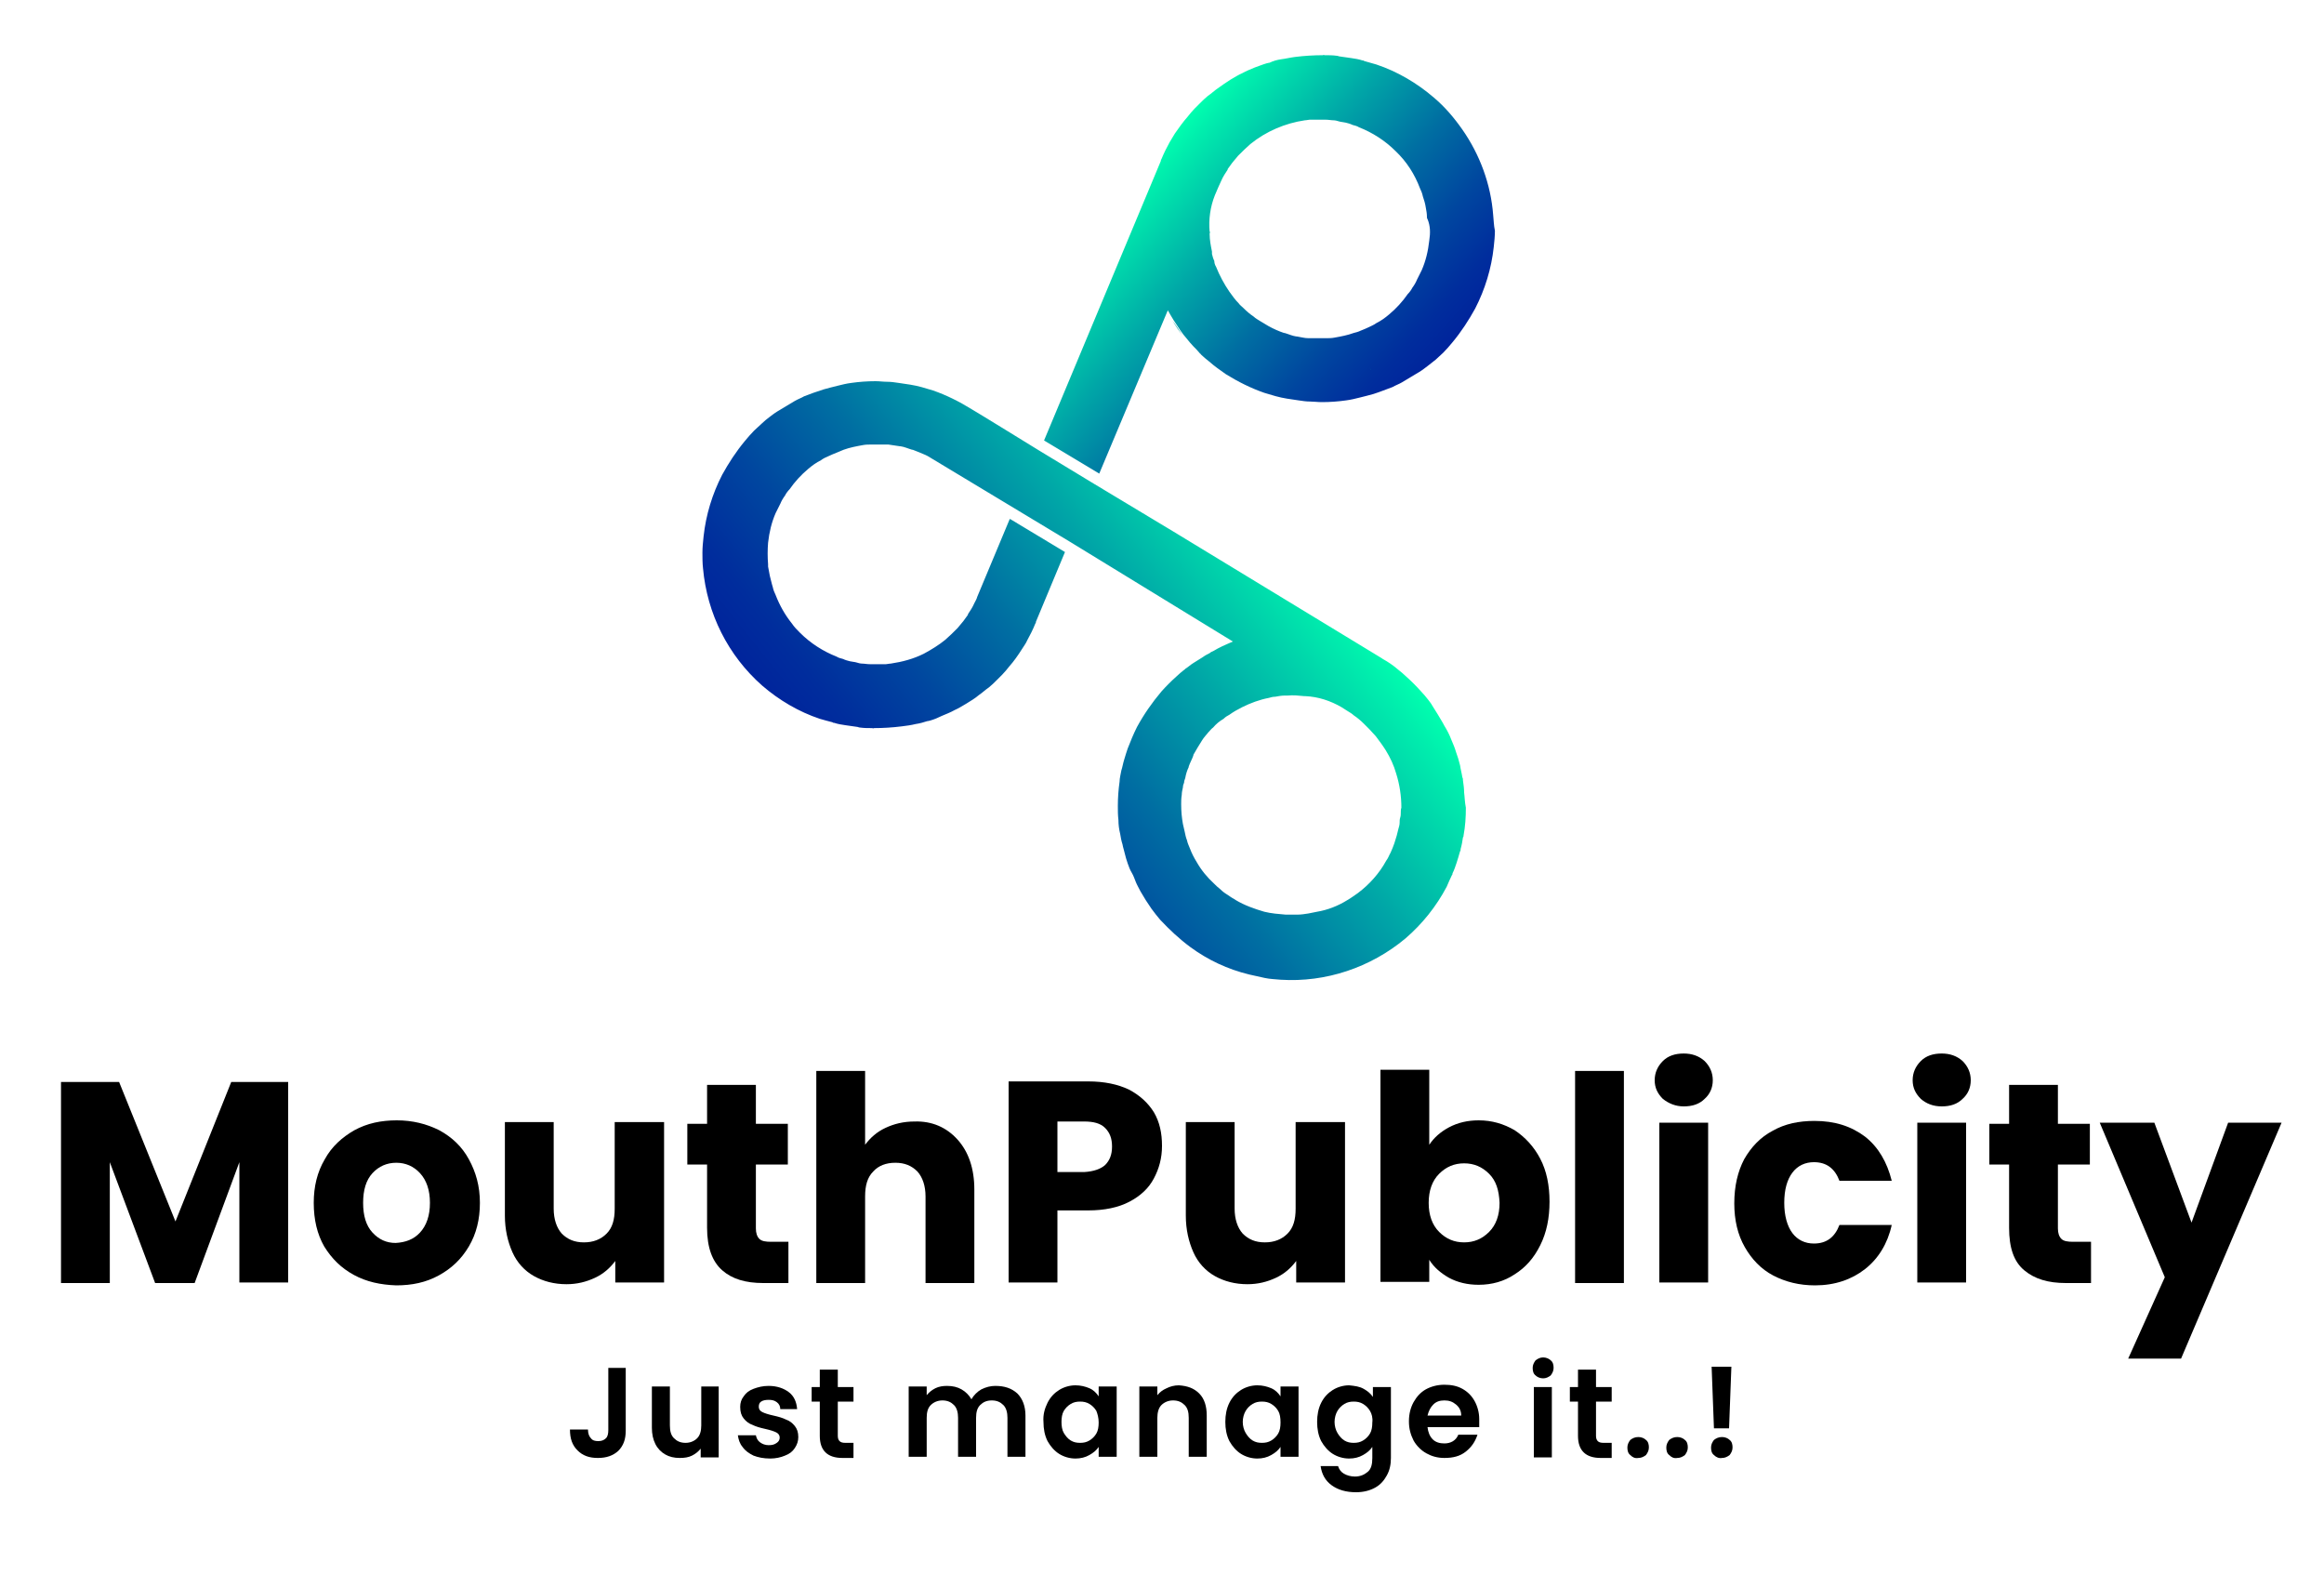 <?xml version="1.0" encoding="utf-8"?>
<!-- Generator: Adobe Illustrator 27.3.0, SVG Export Plug-In . SVG Version: 6.00 Build 0)  -->
<svg version="1.1" id="Layer_2_00000110433382554459798270000006235840528913946252_"
	 xmlns="http://www.w3.org/2000/svg" xmlns:xlink="http://www.w3.org/1999/xlink" x="0px" y="0px" viewBox="0 0 400 273.3"
	 style="enable-background:new 0 0 400 273.3;" xml:space="preserve">
<style type="text/css">
	.st0{enable-background:new    ;}
	.st1{fill:url(#SVGID_1_);}
	.st2{fill:url(#SVGID_00000113325833135652608660000018156677931758303902_);}
	.st3{fill:url(#SVGID_00000179606784741487760080000003828770770649058211_);}
	.st4{fill:url(#SVGID_00000052816320758779581540000015412742618382637993_);}
	.st5{fill:url(#SVGID_00000148652854648279995470000005063901336036730001_);}
</style>
<g>
	<g class="st0">
		<path d="M49.6,186.1v34.6h-8.4V200l-7.7,20.8h-6.8L18.9,200v20.8h-8.4v-34.6h10l9.7,24l9.6-24h9.8V186.1z"/>
		<path d="M60.9,219.4c-2.2-1.2-3.8-2.8-5.1-4.9c-1.2-2.1-1.8-4.6-1.8-7.5c0-2.8,0.6-5.3,1.9-7.5c1.2-2.2,3-3.8,5.1-5
			c2.2-1.2,4.6-1.7,7.3-1.7s5.1,0.6,7.3,1.7c2.2,1.2,3.9,2.8,5.1,5s1.9,4.6,1.9,7.5c0,2.8-0.6,5.3-1.9,7.5s-3,3.8-5.2,5
			s-4.6,1.7-7.3,1.7C65.5,221.1,63.1,220.6,60.9,219.4z M72.3,212.1c1.1-1.2,1.7-2.9,1.7-5.1c0-2.2-0.6-3.9-1.7-5.1
			c-1.1-1.2-2.5-1.8-4.1-1.8s-3,0.6-4.1,1.8s-1.6,2.9-1.6,5.1c0,2.2,0.5,3.9,1.6,5.1c1.1,1.2,2.4,1.8,4,1.8
			C69.8,213.8,71.2,213.3,72.3,212.1z"/>
		<path d="M114.3,193.2v27.5h-8.4V217c-0.9,1.2-2,2.2-3.5,2.9s-3.1,1.1-4.9,1.1c-2.1,0-4-0.5-5.6-1.4s-2.9-2.3-3.7-4.1
			s-1.3-3.9-1.3-6.3v-16.1h8.4V208c0,1.8,0.5,3.3,1.4,4.3c1,1,2.2,1.5,3.8,1.5c1.6,0,2.9-0.5,3.9-1.5s1.4-2.4,1.4-4.3v-14.9h8.5
			V193.2z"/>
		<path d="M135.7,213.6v7.2h-4.3c-3.1,0-5.4-0.7-7.1-2.2s-2.6-3.9-2.6-7.3v-10.9h-3.4v-7h3.4v-6.7h8.4v6.7h5.5v7h-5.5v11
			c0,0.8,0.2,1.4,0.6,1.8c0.4,0.4,1.1,0.5,2,0.5h3V213.6z"/>
		<path d="M164.8,196.1c1.9,2.1,2.9,5,2.9,8.6v16.1h-8.4v-14.9c0-1.8-0.5-3.3-1.4-4.3c-1-1-2.2-1.5-3.8-1.5s-2.9,0.5-3.8,1.5
			c-1,1-1.4,2.4-1.4,4.3v14.9h-8.4v-36.5h8.4V197c0.9-1.2,2-2.2,3.5-2.9s3.1-1.1,5-1.1C160.4,192.9,162.9,194,164.8,196.1z"/>
		<path d="M198.6,202.8c-0.9,1.7-2.3,3-4.2,4s-4.3,1.5-7.1,1.5H182v12.4h-8.4v-34.6h13.7c2.8,0,5.1,0.5,7,1.4c1.9,1,3.3,2.3,4.3,3.9
			c1,1.7,1.4,3.6,1.4,5.8C200,199.3,199.5,201.1,198.6,202.8z M190.2,200.5c0.8-0.8,1.2-1.8,1.2-3.2s-0.4-2.4-1.2-3.2
			s-2-1.1-3.6-1.1H182v8.7h4.6C188.2,201.6,189.4,201.2,190.2,200.5z"/>
		<path d="M231.5,193.2v27.5h-8.4V217c-0.9,1.2-2,2.2-3.5,2.9s-3.1,1.1-4.9,1.1c-2.1,0-4-0.5-5.6-1.4s-2.9-2.3-3.7-4.1
			s-1.3-3.9-1.3-6.3v-16.1h8.4V208c0,1.8,0.5,3.3,1.4,4.3c1,1,2.2,1.5,3.8,1.5s2.9-0.5,3.9-1.5s1.4-2.4,1.4-4.3v-14.9h8.5V193.2z"/>
		<path d="M249.4,194c1.5-0.8,3.2-1.2,5.1-1.2c2.3,0,4.3,0.6,6.2,1.7c1.8,1.2,3.3,2.8,4.4,4.9c1.1,2.1,1.6,4.6,1.6,7.4
			s-0.5,5.3-1.6,7.5s-2.5,3.8-4.4,5c-1.8,1.2-3.9,1.8-6.2,1.8c-1.9,0-3.6-0.4-5.1-1.2c-1.4-0.8-2.6-1.8-3.4-3.1v3.8h-8.4v-36.5h8.4
			V197C246.8,195.8,247.9,194.8,249.4,194z M256.3,202c-1.2-1.2-2.6-1.8-4.3-1.8s-3.1,0.6-4.3,1.8s-1.8,2.9-1.8,5s0.6,3.8,1.8,5
			s2.6,1.8,4.3,1.8s3.1-0.6,4.3-1.8c1.2-1.2,1.8-2.9,1.8-5C258,204.8,257.5,203.2,256.3,202z"/>
		<path d="M279.5,184.3v36.5h-8.4v-36.5H279.5z"/>
		<path d="M286.2,189.1c-0.9-0.9-1.4-1.9-1.4-3.2s0.5-2.4,1.4-3.3c0.9-0.9,2.1-1.3,3.6-1.3c1.4,0,2.6,0.4,3.6,1.3
			c0.9,0.9,1.4,2,1.4,3.3s-0.5,2.4-1.4,3.2c-0.9,0.9-2.1,1.3-3.6,1.3C288.4,190.4,287.2,189.9,286.2,189.1z M294,193.2v27.5h-8.4
			v-27.5H294z"/>
		<path d="M300.2,199.5c1.2-2.1,2.8-3.8,4.9-4.9c2.1-1.2,4.5-1.7,7.2-1.7c3.5,0,6.3,0.9,8.7,2.7c2.3,1.8,3.8,4.4,4.6,7.6h-9
			c-0.8-2.1-2.2-3.2-4.4-3.2c-1.5,0-2.8,0.6-3.7,1.8c-0.9,1.2-1.4,2.9-1.4,5.2c0,2.2,0.5,4,1.4,5.2s2.2,1.8,3.7,1.8
			c2.2,0,3.6-1.1,4.4-3.2h9c-0.7,3.2-2.3,5.8-4.6,7.6c-2.3,1.8-5.2,2.8-8.6,2.8c-2.7,0-5.1-0.6-7.2-1.7s-3.7-2.8-4.9-4.9
			c-1.2-2.1-1.8-4.6-1.8-7.5C298.5,204.1,299.1,201.6,300.2,199.5z"/>
		<path d="M330.6,189.1c-0.9-0.9-1.4-1.9-1.4-3.2s0.5-2.4,1.4-3.3c0.9-0.9,2.1-1.3,3.6-1.3c1.4,0,2.6,0.4,3.6,1.3
			c0.9,0.9,1.4,2,1.4,3.3s-0.5,2.4-1.4,3.2c-0.9,0.9-2.1,1.3-3.6,1.3C332.7,190.4,331.5,189.9,330.6,189.1z M338.4,193.2v27.5H330
			v-27.5H338.4z"/>
		<path d="M359.9,213.6v7.2h-4.3c-3.1,0-5.4-0.7-7.2-2.2s-2.6-3.9-2.6-7.3v-10.9h-3.4v-7h3.4v-6.7h8.4v6.7h5.5v7h-5.5v11
			c0,0.8,0.2,1.4,0.6,1.8c0.4,0.4,1.1,0.5,2,0.5h3.1V213.6z"/>
		<path d="M392.7,193.2l-17.3,40.6h-9.1l6.3-14l-11.2-26.6h9.4l6.4,17.2l6.3-17.2L392.7,193.2L392.7,193.2z"/>
	</g>
	<g class="st0">
		<path d="M107.7,235.5v10.7c0,1.5-0.4,2.6-1.3,3.5c-0.9,0.8-2,1.2-3.5,1.2s-2.6-0.4-3.5-1.3s-1.3-2-1.3-3.6h3.1
			c0,0.7,0.2,1.2,0.5,1.5c0.3,0.4,0.7,0.5,1.3,0.5c0.6,0,1-0.2,1.3-0.5s0.4-0.8,0.4-1.4v-10.7h3V235.5z"/>
		<path d="M123.7,238.7v12.1h-3.1v-1.5c-0.4,0.5-0.9,0.9-1.5,1.2s-1.3,0.4-2.1,0.4c-1,0-1.8-0.2-2.5-0.6c-0.7-0.4-1.3-1-1.7-1.8
			c-0.4-0.8-0.6-1.7-0.6-2.8v-7.1h3.1v6.7c0,1,0.2,1.7,0.7,2.2s1.1,0.8,2,0.8c0.8,0,1.5-0.3,2-0.8s0.7-1.3,0.7-2.2v-6.7h3V238.7z"/>
		<path d="M129.7,250.5c-0.8-0.4-1.4-0.8-1.9-1.5c-0.5-0.6-0.7-1.3-0.8-2h3.1c0.1,0.5,0.3,0.9,0.7,1.2s0.9,0.5,1.5,0.5
			s1-0.1,1.4-0.4c0.3-0.2,0.5-0.5,0.5-0.9s-0.2-0.7-0.6-0.9s-1-0.4-1.9-0.6c-0.9-0.2-1.6-0.4-2.2-0.7c-0.6-0.2-1.1-0.6-1.5-1.1
			c-0.4-0.5-0.6-1.1-0.6-2c0-0.7,0.2-1.3,0.6-1.8c0.4-0.6,0.9-1,1.7-1.3s1.6-0.5,2.6-0.5c1.4,0,2.6,0.4,3.5,1.1
			c0.9,0.7,1.3,1.7,1.4,2.9h-2.9c0-0.5-0.2-0.9-0.6-1.2c-0.4-0.3-0.8-0.4-1.4-0.4c-0.6,0-1,0.1-1.3,0.3s-0.4,0.5-0.4,0.9
			s0.2,0.7,0.6,0.9s1,0.4,1.9,0.6c0.9,0.2,1.6,0.4,2.2,0.7c0.6,0.2,1.1,0.6,1.5,1.1s0.6,1.1,0.6,1.9c0,0.7-0.2,1.3-0.6,1.9
			c-0.4,0.6-0.9,1-1.7,1.3c-0.7,0.3-1.6,0.5-2.5,0.5C131.4,251,130.5,250.8,129.7,250.5z"/>
		<path d="M144.2,241.2v5.9c0,0.4,0.1,0.7,0.3,0.9s0.5,0.3,1,0.3h1.4v2.6H145c-2.6,0-3.9-1.3-3.9-3.8v-5.9h-1.4v-2.5h1.4v-3h3.1v3
			h2.7v2.5H144.2z"/>
		<path d="M175.1,239.8c0.9,0.9,1.4,2.2,1.4,3.8v7.1h-3.1V244c0-0.9-0.2-1.7-0.7-2.2s-1.1-0.8-2-0.8s-1.5,0.3-2,0.8S168,243,168,244
			v6.7h-3.1V244c0-0.9-0.2-1.7-0.7-2.2s-1.1-0.8-2-0.8c-0.8,0-1.5,0.3-2,0.8s-0.7,1.2-0.7,2.2v6.7h-3.1v-12.1h3.1v1.5
			c0.4-0.5,0.9-0.9,1.5-1.2s1.3-0.4,2-0.4c1,0,1.8,0.2,2.5,0.6c0.7,0.4,1.3,1,1.7,1.7c0.4-0.7,1-1.3,1.7-1.7
			c0.8-0.4,1.6-0.6,2.4-0.6C172.9,238.5,174.1,238.9,175.1,239.8z"/>
		<path d="M180.3,241.4c0.5-1,1.2-1.7,2-2.2s1.8-0.8,2.8-0.8c0.9,0,1.7,0.2,2.4,0.5s1.2,0.8,1.6,1.4v-1.7h3.1v12.1h-3.1V249
			c-0.4,0.6-0.9,1-1.6,1.4c-0.7,0.4-1.5,0.6-2.4,0.6c-1,0-2-0.3-2.8-0.8s-1.5-1.3-2-2.2c-0.5-1-0.7-2.1-0.7-3.3
			C179.5,243.5,179.8,242.4,180.3,241.4z M188.7,242.8c-0.3-0.5-0.7-0.9-1.2-1.2s-1-0.4-1.6-0.4s-1.1,0.1-1.6,0.4s-0.9,0.7-1.2,1.2
			s-0.4,1.2-0.4,1.9s0.1,1.4,0.4,1.9c0.3,0.5,0.7,1,1.2,1.3s1,0.4,1.6,0.4s1.1-0.1,1.6-0.4c0.5-0.3,0.9-0.7,1.2-1.2s0.4-1.2,0.4-1.9
			C189.1,244,188.9,243.3,188.7,242.8z"/>
		<path d="M206.4,239.8c0.9,0.9,1.3,2.2,1.3,3.8v7.1h-3.1V244c0-1-0.2-1.7-0.7-2.2s-1.1-0.8-2-0.8c-0.8,0-1.5,0.3-2,0.8
			s-0.7,1.3-0.7,2.2v6.7h-3.1v-12.1h3.1v1.5c0.4-0.5,0.9-0.9,1.6-1.2c0.6-0.3,1.3-0.5,2.1-0.5C204.4,238.5,205.5,238.9,206.4,239.8z
			"/>
		<path d="M211.6,241.4c0.5-1,1.2-1.7,2-2.2s1.8-0.8,2.8-0.8c0.9,0,1.7,0.2,2.4,0.5s1.2,0.8,1.6,1.4v-1.7h3.1v12.1h-3.1V249
			c-0.4,0.6-0.9,1-1.6,1.4c-0.7,0.4-1.5,0.6-2.4,0.6c-1,0-2-0.3-2.8-0.8s-1.5-1.3-2-2.2c-0.5-1-0.7-2.1-0.7-3.3
			C210.9,243.5,211.1,242.4,211.6,241.4z M220,242.8c-0.3-0.5-0.7-0.9-1.2-1.2s-1-0.4-1.6-0.4s-1.1,0.1-1.6,0.4s-0.9,0.7-1.2,1.2
			s-0.5,1.2-0.5,1.9s0.2,1.4,0.5,1.9s0.7,1,1.2,1.3s1,0.4,1.6,0.4s1.1-0.1,1.6-0.4c0.5-0.3,0.9-0.7,1.2-1.2s0.4-1.2,0.4-1.9
			C220.4,244,220.3,243.3,220,242.8z"/>
		<path d="M234.7,239c0.7,0.4,1.2,0.8,1.6,1.4v-1.7h3.1v12.2c0,1.1-0.2,2.1-0.7,3s-1.1,1.6-2,2.1s-2,0.8-3.3,0.8
			c-1.7,0-3.1-0.4-4.2-1.2s-1.7-1.9-1.9-3.3h3c0.2,0.6,0.5,1,1,1.3s1.2,0.5,1.9,0.5c0.9,0,1.6-0.3,2.2-0.8c0.6-0.5,0.8-1.3,0.8-2.4
			V249c-0.4,0.6-0.9,1-1.6,1.4c-0.7,0.4-1.5,0.6-2.4,0.6c-1,0-2-0.3-2.8-0.8s-1.5-1.3-2-2.2c-0.5-1-0.7-2.1-0.7-3.3s0.2-2.3,0.7-3.3
			s1.2-1.7,2-2.2s1.8-0.8,2.8-0.8C233.2,238.5,234,238.6,234.7,239z M235.8,242.8c-0.3-0.5-0.7-0.9-1.2-1.2s-1-0.4-1.6-0.4
			s-1.1,0.1-1.6,0.4s-0.9,0.7-1.2,1.2s-0.5,1.2-0.5,1.9s0.2,1.4,0.5,1.9s0.7,1,1.2,1.3s1,0.4,1.6,0.4s1.1-0.1,1.6-0.4
			c0.5-0.3,0.9-0.7,1.2-1.2s0.4-1.2,0.4-1.9C236.3,244,236.1,243.3,235.8,242.8z"/>
		<path d="M254.6,245.6h-8.9c0.1,0.9,0.4,1.6,0.9,2.1s1.2,0.7,2,0.7c1.1,0,2-0.5,2.4-1.5h3.3c-0.4,1.2-1,2.1-2,2.9
			c-1,0.8-2.2,1.1-3.7,1.1c-1.2,0-2.2-0.3-3.1-0.8c-0.9-0.5-1.7-1.3-2.2-2.2c-0.5-1-0.8-2-0.8-3.3s0.3-2.4,0.8-3.3s1.2-1.7,2.1-2.2
			s2-0.8,3.2-0.8s2.2,0.2,3.1,0.7c0.9,0.5,1.6,1.2,2.1,2.1c0.5,0.9,0.8,2,0.8,3.1C254.6,244.9,254.6,245.3,254.6,245.6z
			 M251.5,243.6c0-0.8-0.3-1.4-0.9-1.9c-0.6-0.5-1.2-0.7-2-0.7s-1.4,0.2-1.9,0.7s-0.8,1.1-1,1.9H251.5z"/>
		<path d="M264.3,236.7c-0.4-0.3-0.5-0.8-0.5-1.3s0.2-0.9,0.5-1.3c0.4-0.3,0.8-0.5,1.3-0.5s1,0.2,1.3,0.5c0.4,0.3,0.5,0.8,0.5,1.3
			s-0.2,0.9-0.5,1.3c-0.4,0.3-0.8,0.5-1.3,0.5S264.6,237,264.3,236.7z M267.1,238.7v12.1H264v-12.1H267.1z"/>
		<path d="M274.7,241.2v5.9c0,0.4,0.1,0.7,0.3,0.9c0.2,0.2,0.5,0.3,1,0.3h1.4v2.6h-1.9c-2.6,0-3.9-1.3-3.9-3.8v-5.9h-1.4v-2.5h1.4
			v-3h3.1v3h2.7v2.5H274.7z"/>
		<path d="M280.6,250.4c-0.4-0.3-0.5-0.8-0.5-1.3s0.2-0.9,0.5-1.3c0.4-0.3,0.8-0.5,1.4-0.5c0.5,0,1,0.2,1.3,0.5
			c0.4,0.3,0.5,0.8,0.5,1.3s-0.2,0.9-0.5,1.3c-0.4,0.3-0.8,0.5-1.3,0.5C281.4,251,281,250.8,280.6,250.4z"/>
		<path d="M287.3,250.4c-0.4-0.3-0.5-0.8-0.5-1.3s0.2-0.9,0.5-1.3c0.4-0.3,0.8-0.5,1.4-0.5c0.5,0,1,0.2,1.3,0.5
			c0.4,0.3,0.5,0.8,0.5,1.3s-0.2,0.9-0.5,1.3c-0.4,0.3-0.8,0.5-1.3,0.5C288.1,251,287.7,250.8,287.3,250.4z"/>
		<path d="M295,250.4c-0.4-0.3-0.5-0.8-0.5-1.3s0.2-0.9,0.5-1.3c0.4-0.3,0.8-0.5,1.4-0.5c0.5,0,1,0.2,1.3,0.5
			c0.4,0.3,0.5,0.8,0.5,1.3s-0.2,0.9-0.5,1.3c-0.4,0.3-0.8,0.5-1.3,0.5C295.9,251,295.4,250.8,295,250.4z M298,235.2l-0.4,10.6H295
			l-0.4-10.6H298z"/>
	</g>
	<g id="Layer_2_00000010284556006159707610000000100922157554548127_">
		<g id="Layer_1-2">
			
				<linearGradient id="SVGID_1_" gradientUnits="userSpaceOnUse" x1="199.947" y1="-571.452" x2="225.225" y2="-594.139" gradientTransform="matrix(1 0 0 -1 0 -528)">
				<stop  offset="0" style="stop-color:#00FFAF"/>
				<stop  offset="6.000000e-02" style="stop-color:#00EDAD"/>
				<stop  offset="0.32" style="stop-color:#00A6A7"/>
				<stop  offset="0.55" style="stop-color:#006EA2"/>
				<stop  offset="0.75" style="stop-color:#00469F"/>
				<stop  offset="0.91" style="stop-color:#002D9D"/>
				<stop  offset="1" style="stop-color:#00249C"/>
			</linearGradient>
			<path class="st1" d="M208.7,43.4L208.7,43.4c0,0.1,0,0.2,0,0.2C208.7,43.5,208.7,43.4,208.7,43.4z M208.2,39.8c0,0.1,0,0.3,0,0.4
				C208.3,40,208.3,39.9,208.2,39.8L208.2,39.8z M201.8,55.2c0.3,0.5,0.6,0.9,0.9,1.4c0.3,0.4,0.5,0.7,0.8,1.1
				C202.9,56.7,202.3,55.8,201.8,55.2L201.8,55.2z"/>
			
				<linearGradient id="SVGID_00000093152509223636652130000015251988225723699357_" gradientUnits="userSpaceOnUse" x1="195.289" y1="-558.172" x2="239.773" y2="-598.098" gradientTransform="matrix(1 0 0 -1 0 -528)">
				<stop  offset="0" style="stop-color:#00FFAF"/>
				<stop  offset="6.000000e-02" style="stop-color:#00EDAD"/>
				<stop  offset="0.32" style="stop-color:#00A6A7"/>
				<stop  offset="0.55" style="stop-color:#006EA2"/>
				<stop  offset="0.75" style="stop-color:#00469F"/>
				<stop  offset="0.91" style="stop-color:#002D9D"/>
				<stop  offset="1" style="stop-color:#00249C"/>
			</linearGradient>
			<path style="fill:url(#SVGID_00000093152509223636652130000015251988225723699357_);" d="M257,37c-0.4-5.3-2.3-10.4-5.3-14.7
				c-1.4-2-3-3.9-4.9-5.5l0,0c-2.9-2.5-6.3-4.5-9.9-5.7c-0.7-0.2-1.4-0.4-2.1-0.6c-0.1-0.1-0.2-0.1-0.3-0.1
				c-0.6-0.2-1.2-0.3-1.9-0.4c-0.7-0.1-1.4-0.2-2.1-0.3c-0.1,0-0.2-0.1-0.4-0.1c-0.7-0.1-1.4-0.1-2.1-0.1c-0.1,0-0.2-0.1-0.3,0
				c-1.6,0-3.2,0.1-4.8,0.3c-0.8,0.1-1.6,0.3-2.4,0.4c-0.7,0.1-1.4,0.3-2,0.6c-0.2,0-0.4,0.1-0.5,0.1c-0.7,0.2-1.4,0.5-2,0.7
				c-0.7,0.3-1.5,0.6-2.2,1c-0.7,0.3-1.3,0.7-2,1.1c-0.8,0.5-1.5,1-2.2,1.5c-0.6,0.4-1.1,0.9-1.7,1.3c-0.5,0.4-0.9,0.8-1.4,1.3
				c-0.3,0.3-0.6,0.6-0.9,0.9c-0.4,0.4-0.8,0.9-1.2,1.4c-0.8,0.9-1.5,1.9-2.2,2.9c-0.3,0.5-0.6,1-0.9,1.5c-0.5,0.9-1,1.9-1.4,2.9
				c-0.1,0.1-0.1,0.2-0.1,0.3l-20.1,48.1l9.5,5.7L201,53.4l0,0c0.2,0.4,0.6,1,1,1.7c0.5,0.7,1,1.6,1.7,2.5c0.2,0.2,0.3,0.4,0.5,0.6
				c0.4,0.5,0.8,1,1.2,1.4s0.8,0.8,1.2,1.3c0.1,0,0.1,0,0.1,0.1c0.4,0.4,0.9,0.8,1.4,1.2c0.9,0.8,1.9,1.5,2.9,2.2
				c2.1,1.3,4.3,2.4,6.6,3.2c1.3,0.4,2.6,0.8,3.9,1c0.6,0.1,1.3,0.2,2,0.3c0.7,0.1,1.3,0.2,2,0.2c0.6,0,1.3,0.1,2,0.1
				c1.4,0,2.8-0.1,4.2-0.3c0.8-0.1,1.6-0.3,2.4-0.5c0.8-0.2,1.6-0.4,2.3-0.6c0.6-0.2,1.2-0.4,1.7-0.6s1.1-0.4,1.6-0.6
				c0.5-0.3,1.1-0.5,1.6-0.8s1-0.6,1.5-0.9s1-0.6,1.5-0.9c0.5-0.3,1-0.7,1.4-1l1.4-1.1c0.4-0.4,0.9-0.8,1.3-1.2
				c0.6-0.6,1.1-1.2,1.6-1.8c1.5-1.8,2.8-3.8,3.9-5.8c1.7-3.3,2.8-6.9,3.2-10.6c0.1-0.9,0.2-1.9,0.2-2.8
				C257.1,38.8,257.1,37.9,257,37z M246,41.4c-0.2,1.8-0.6,3.5-1.3,5.1l-0.2,0.4c-0.2,0.4-0.4,0.8-0.6,1.2c-0.2,0.5-0.5,1-0.8,1.4
				c-0.2,0.4-0.5,0.8-0.8,1.1c-0.9,1.3-2,2.5-3.2,3.5c-0.7,0.6-1.4,1.1-2.2,1.5c-0.4,0.3-0.9,0.5-1.3,0.7c-0.4,0.2-0.9,0.4-1.4,0.6
				c-0.4,0.2-0.8,0.3-1.2,0.4c-1.1,0.4-2.2,0.6-3.3,0.8c-0.5,0.1-1,0.1-1.5,0.1c-0.4,0-0.9,0-1.3,0c-0.3,0-0.6,0-0.9,0
				c-0.3,0-0.5,0-0.8,0c-0.7,0-1.3-0.2-2-0.3h-0.1c-0.7-0.1-1.3-0.4-2-0.6H221c-0.9-0.3-1.8-0.7-2.7-1.2c-0.5-0.3-1-0.6-1.5-0.9
				c-0.3-0.2-0.7-0.4-1-0.7c-0.6-0.4-1.2-0.9-1.8-1.5c-0.3-0.3-0.6-0.5-0.8-0.8c-0.6-0.6-1.1-1.3-1.6-2c-0.9-1.3-1.7-2.8-2.3-4.3
				c-0.2-0.3-0.3-0.7-0.3-1c-0.2-0.4-0.3-0.8-0.4-1.2v-0.1c0-0.1,0-0.2,0-0.3c-0.2-1-0.4-2-0.4-3l0,0c0-0.1,0-0.2,0-0.4l0,0
				c-0.2-2.1,0.1-4.3,0.9-6.3l0.6-1.4c0.2-0.4,0.3-0.7,0.5-1.1c0.3-0.7,0.7-1.3,1.1-1.9v-0.1c0.3-0.4,0.5-0.7,0.8-1.1s0.7-0.8,1-1.2
				c0.7-0.7,1.4-1.4,2.1-2c2.7-2.2,6-3.6,9.4-4.1c0.3,0,0.6-0.1,0.8-0.1s0.6,0,0.9,0s0.6,0,0.9,0c0.3,0,0.7,0,1,0
				c0.5,0,0.9,0.1,1.3,0.1c0.3,0,0.7,0.1,1,0.2s0.7,0.1,1.1,0.2c0.4,0.1,0.8,0.2,1.2,0.4c0.4,0.1,0.8,0.2,1.1,0.4
				c2.3,0.9,4.5,2.3,6.3,4.1c1.9,1.8,3.3,4,4.2,6.4c0.2,0.4,0.4,0.9,0.5,1.4c0.2,0.6,0.4,1.2,0.5,1.9c0.1,0.5,0.2,1.1,0.2,1.6
				c0,0.1,0,0.3,0.1,0.4C246.2,38.9,246.2,40.1,246,41.4z"/>
			
				<linearGradient id="SVGID_00000087412025308346833880000009276398495890855305_" gradientUnits="userSpaceOnUse" x1="224.419" y1="-647.829" x2="224.683" y2="-648.063" gradientTransform="matrix(1 0 0 -1 0 -528)">
				<stop  offset="0" style="stop-color:#00FFAF"/>
				<stop  offset="6.000000e-02" style="stop-color:#00EDAD"/>
				<stop  offset="0.32" style="stop-color:#00A6A7"/>
				<stop  offset="0.55" style="stop-color:#006EA2"/>
				<stop  offset="0.75" style="stop-color:#00469F"/>
				<stop  offset="0.91" style="stop-color:#002D9D"/>
				<stop  offset="1" style="stop-color:#00249C"/>
			</linearGradient>
			<path style="fill:url(#SVGID_00000087412025308346833880000009276398495890855305_);" d="M224.6,119.9c-0.1,0-0.1,0-0.2,0
				C224.5,119.9,224.6,119.9,224.6,119.9L224.6,119.9z"/>
			
				<linearGradient id="SVGID_00000062898584193776492140000011056382649531091634_" gradientUnits="userSpaceOnUse" x1="221.168" y1="-617.517" x2="151.931" y2="-672.74" gradientTransform="matrix(1 0 0 -1 0 -528)">
				<stop  offset="0" style="stop-color:#00FFAF"/>
				<stop  offset="6.000000e-02" style="stop-color:#00EDAD"/>
				<stop  offset="0.32" style="stop-color:#00A6A7"/>
				<stop  offset="0.55" style="stop-color:#006EA2"/>
				<stop  offset="0.75" style="stop-color:#00469F"/>
				<stop  offset="0.91" style="stop-color:#002D9D"/>
				<stop  offset="1" style="stop-color:#00249C"/>
			</linearGradient>
			<path style="fill:url(#SVGID_00000062898584193776492140000011056382649531091634_);" d="M252,136.4c0-0.7-0.1-1.4-0.2-2.1
				c0-0.2,0-0.4-0.1-0.5c-0.1-0.7-0.3-1.4-0.4-2.1c-0.2-0.8-0.4-1.5-0.7-2.3c-0.2-0.7-0.5-1.4-0.8-2.1c-0.3-0.8-0.7-1.6-1.2-2.4
				c-0.3-0.6-0.7-1.2-1.1-1.9c-0.3-0.5-0.7-1.1-1-1.6c-0.2-0.4-0.5-0.7-0.7-1c-0.4-0.5-0.8-1-1.2-1.4c-0.8-0.9-1.7-1.8-2.6-2.6
				c-0.4-0.4-0.9-0.8-1.4-1.2c-0.8-0.7-1.7-1.3-2.6-1.8c-0.1-0.1-0.2-0.1-0.3-0.2L202,91.5l-13.8-8.3l-9.4-5.7l0,0l0,0
				c0,0-11.2-6.9-11.6-7.1c-2.1-1.3-4.3-2.4-6.6-3.2c-1.3-0.4-2.6-0.8-3.9-1c-0.6-0.1-1.3-0.2-2-0.3c-0.7-0.1-1.3-0.2-2-0.2
				s-1.3-0.1-2-0.1c-1.4,0-2.8,0.1-4.2,0.3c-0.8,0.1-1.6,0.3-2.4,0.5c-0.8,0.2-1.6,0.4-2.3,0.6c-0.6,0.2-1.2,0.4-1.8,0.6
				c-0.5,0.2-1.1,0.4-1.6,0.6c-0.5,0.3-1.1,0.5-1.6,0.8s-1,0.6-1.5,0.9s-1,0.6-1.5,0.9s-1,0.7-1.4,1s-0.9,0.7-1.3,1.1
				c-0.4,0.4-0.9,0.8-1.3,1.2c-0.6,0.6-1.1,1.2-1.6,1.8c-1.5,1.8-2.8,3.8-3.9,5.8c-1.7,3.3-2.8,6.9-3.2,10.6
				c-0.1,0.9-0.2,1.9-0.2,2.8s0,1.8,0.1,2.7c0.7,7.8,4.3,15,10.2,20.2l0,0c2.9,2.5,6.3,4.5,9.9,5.7c0.7,0.2,1.4,0.4,2.2,0.6
				c0.1,0.1,0.2,0.1,0.3,0.1c0.6,0.2,1.2,0.3,1.9,0.4s1.4,0.2,2.1,0.3c0.1,0,0.2,0.1,0.4,0.1c0.7,0.1,1.4,0.1,2.1,0.1
				c0.1,0,0.2,0.1,0.3,0c1.6,0,3.2-0.1,4.8-0.3c0.8-0.1,1.6-0.2,2.4-0.4c0.7-0.1,1.4-0.3,2-0.5c0.2,0,0.4-0.1,0.5-0.1
				c0.7-0.2,1.4-0.5,2-0.8c0.7-0.3,1.5-0.6,2.2-1c0.7-0.3,1.3-0.7,2-1.1c0.8-0.5,1.5-0.9,2.2-1.5c0.6-0.4,1.1-0.9,1.7-1.3
				c0.5-0.4,0.9-0.8,1.4-1.3c0.3-0.3,0.6-0.6,0.9-0.9c0.4-0.4,0.8-0.9,1.2-1.4c0.8-0.9,1.5-1.9,2.2-3c0.3-0.5,0.7-1,0.9-1.5
				c0.5-0.9,1-1.9,1.4-2.9c0.1-0.1,0.1-0.2,0.1-0.3l5-12l-9.3-5.6l-0.2-0.1l0,0l-5.6,13.4c-0.1,0.4-0.3,0.7-0.5,1.1
				c-0.3,0.7-0.7,1.3-1.1,1.9v0.1c-0.3,0.4-0.5,0.7-0.8,1.1s-0.7,0.8-1,1.2c-0.7,0.7-1.4,1.4-2.1,2c-1.1,0.9-2.4,1.7-3.7,2.4
				c-1.8,0.9-3.7,1.4-5.7,1.7c-0.3,0-0.6,0.1-0.8,0.1c-0.3,0-0.6,0-0.9,0h-0.9c-0.3,0-0.7,0-1,0c-0.5,0-0.9-0.1-1.3-0.1
				c-0.3,0-0.7-0.1-1-0.2s-0.7-0.1-1.1-0.2c-0.4-0.1-0.8-0.2-1.2-0.4c-0.4-0.1-0.8-0.2-1.1-0.4c-2.3-0.9-4.5-2.3-6.3-4.1
				c-0.5-0.5-1-1-1.4-1.6c-1.2-1.5-2.1-3.1-2.8-4.9c-0.2-0.4-0.4-0.9-0.5-1.4c-0.2-0.6-0.3-1.2-0.5-1.9c-0.1-0.5-0.2-1.1-0.3-1.6
				c0-0.1,0-0.3,0-0.4c-0.1-1.2-0.1-2.5,0-3.7c0.2-1.8,0.6-3.5,1.3-5.1l0.2-0.4c0.2-0.4,0.4-0.8,0.6-1.2c0.2-0.5,0.5-1,0.8-1.4
				c0.2-0.4,0.5-0.8,0.8-1.1c0.9-1.3,2-2.5,3.2-3.5c0.7-0.6,1.4-1.1,2.2-1.5c0.4-0.3,0.8-0.5,1.3-0.7c0.4-0.2,0.9-0.4,1.4-0.6
				c0.4-0.2,0.8-0.3,1.2-0.5c1.1-0.4,2.2-0.6,3.3-0.8c0.5-0.1,1-0.1,1.5-0.1c0.4,0,0.9,0,1.3,0c0.3,0,0.6,0,0.8,0c0.3,0,0.5,0,0.8,0
				c0.7,0.1,1.3,0.2,2,0.3h0.1c0.7,0.1,1.3,0.4,2,0.6h0.1c0.8,0.3,1.5,0.6,2.2,0.9l0.4,0.2c0.5,0.3,24.4,14.7,24.4,14.7l28.1,17.2
				c-0.5,0.2-1.1,0.5-1.8,0.8l-0.8,0.4l-0.7,0.4c-0.2,0.1-0.5,0.2-0.7,0.4c-0.4,0.2-0.8,0.4-1.2,0.7c-0.5,0.3-1.1,0.7-1.6,1
				s-0.9,0.7-1.4,1c0,0,0,0.1-0.1,0.1c-0.5,0.4-1,0.8-1.4,1.2c-0.9,0.8-1.8,1.7-2.6,2.6c-1.6,1.9-3,3.9-4.2,6.1
				c-0.6,1.2-1.1,2.4-1.6,3.7c-0.2,0.6-0.4,1.2-0.6,1.9c-0.2,0.6-0.3,1.3-0.5,1.9c-0.1,0.6-0.3,1.3-0.3,1.9
				c-0.2,1.4-0.3,2.8-0.3,4.2c0,0.8,0,1.6,0.1,2.4c0,0.8,0.1,1.6,0.3,2.4c0.1,0.6,0.2,1.2,0.4,1.8c0.1,0.6,0.3,1.1,0.4,1.6
				c0.1,0.5,0.3,1.1,0.5,1.7c0.2,0.6,0.4,1.1,0.7,1.6s0.5,1.1,0.7,1.6s0.5,1,0.8,1.6c0.3,0.5,0.6,1,0.9,1.5c0.3,0.5,0.7,1,1,1.5
				c0.5,0.7,1,1.3,1.5,1.9c1.6,1.7,3.3,3.3,5.2,4.7c3,2.2,6.4,3.8,10.1,4.7c0.9,0.2,1.8,0.4,2.7,0.6c0.9,0.2,1.8,0.2,2.7,0.3
				c7.8,0.5,15.5-2.1,21.5-7.1l0,0c2.9-2.5,5.3-5.5,7.1-8.9c0.3-0.7,0.6-1.4,0.9-2c0.1-0.1,0.1-0.2,0.1-0.3c0.3-0.6,0.5-1.2,0.7-1.8
				s0.4-1.3,0.6-2c0.1-0.1,0.1-0.2,0.1-0.4c0.2-0.7,0.3-1.3,0.4-2c0.1-0.1,0.1-0.2,0.1-0.3c0.3-1.6,0.4-3.2,0.4-4.8
				C252.1,138,252.1,137.1,252,136.4z M241.1,139.8c0,0.3,0,0.6-0.1,0.9s-0.1,0.6-0.1,0.9c0,0.3-0.1,0.7-0.2,1
				c-0.1,0.4-0.2,0.8-0.3,1.2s-0.3,0.9-0.4,1.3c-0.1,0.3-0.2,0.5-0.3,0.8c-0.2,0.4-0.3,0.8-0.5,1.1c-0.2,0.4-0.3,0.7-0.6,1.1
				c-1.2,2.2-2.9,4.1-4.9,5.6c-0.6,0.4-1.1,0.8-1.8,1.2c-1.6,1-3.4,1.7-5.2,2c-0.5,0.1-1,0.2-1.5,0.3c-0.6,0.1-1.3,0.2-1.9,0.2
				c-0.6,0-1.1,0-1.6,0c-0.1,0-0.3,0-0.4,0c-1.2-0.1-2.5-0.2-3.7-0.5c-1.7-0.5-3.4-1.1-4.9-2l-0.3-0.2c-0.4-0.2-0.8-0.5-1.1-0.7
				c-0.5-0.3-0.9-0.6-1.3-1c-0.4-0.3-0.7-0.6-1-0.9c-1.2-1.1-2.2-2.3-3-3.7c-0.5-0.8-0.9-1.6-1.2-2.4c-0.2-0.5-0.4-0.9-0.5-1.4
				c-0.2-0.5-0.3-1-0.4-1.5c-0.1-0.4-0.2-0.8-0.3-1.3c-0.2-1.1-0.3-2.2-0.3-3.4c0-0.5,0-1,0.1-1.6c0-0.4,0.1-0.9,0.2-1.3
				c0-0.3,0.1-0.6,0.2-0.8c0-0.3,0.1-0.5,0.2-0.8c0.1-0.6,0.3-1.3,0.6-1.9v-0.1c0.2-0.6,0.6-1.3,0.8-1.9c0,0,0,0,0-0.1
				c0.5-0.9,1-1.7,1.5-2.5c0.3-0.5,0.7-0.9,1.1-1.4c0.3-0.3,0.5-0.6,0.8-0.8c0.5-0.6,1.1-1.1,1.8-1.5c0.3-0.3,0.6-0.5,1-0.7
				c0.7-0.5,1.4-0.9,2.2-1.3c1.4-0.7,3-1.3,4.6-1.6c0.3-0.1,0.7-0.2,1.1-0.2c0.5-0.1,1.1-0.2,1.6-0.2c0.2,0,0.3,0,0.5,0
				c1-0.1,1.9,0,2.9,0.1c0.1,0,0.1,0,0.2,0l0,0c2.2,0.1,4.3,0.8,6.2,1.9l1.1,0.7c0.3,0.2,0.7,0.4,1,0.7c0.6,0.4,1.2,0.9,1.7,1.4
				l0.1,0.1c0.3,0.3,0.6,0.6,0.9,0.9c0.4,0.4,0.7,0.8,1.1,1.2c0.6,0.8,1.2,1.6,1.7,2.4c0.8,1.3,1.4,2.6,1.8,4
				c0.6,1.9,0.9,3.9,0.9,5.9C241.1,139.3,241.1,139.5,241.1,139.8z"/>
			
				<linearGradient id="SVGID_00000109745447129165277840000007935764512422491307_" gradientUnits="userSpaceOnUse" x1="177.243" y1="-538.898" x2="356.43" y2="-699.725" gradientTransform="matrix(1 0 0 -1 0 -528)">
				<stop  offset="0" style="stop-color:#00FFAF"/>
				<stop  offset="6.000000e-02" style="stop-color:#00EDAD"/>
				<stop  offset="0.32" style="stop-color:#00A6A7"/>
				<stop  offset="0.55" style="stop-color:#006EA2"/>
				<stop  offset="0.75" style="stop-color:#00469F"/>
				<stop  offset="0.91" style="stop-color:#002D9D"/>
				<stop  offset="1" style="stop-color:#00249C"/>
			</linearGradient>
			<path style="fill:url(#SVGID_00000109745447129165277840000007935764512422491307_);" d="M235.8,63.3c0,0.1,0.1,0.2,0.1,0.4
				L235.8,63.3L235.8,63.3z"/>
		</g>
	</g>
</g>
</svg>
